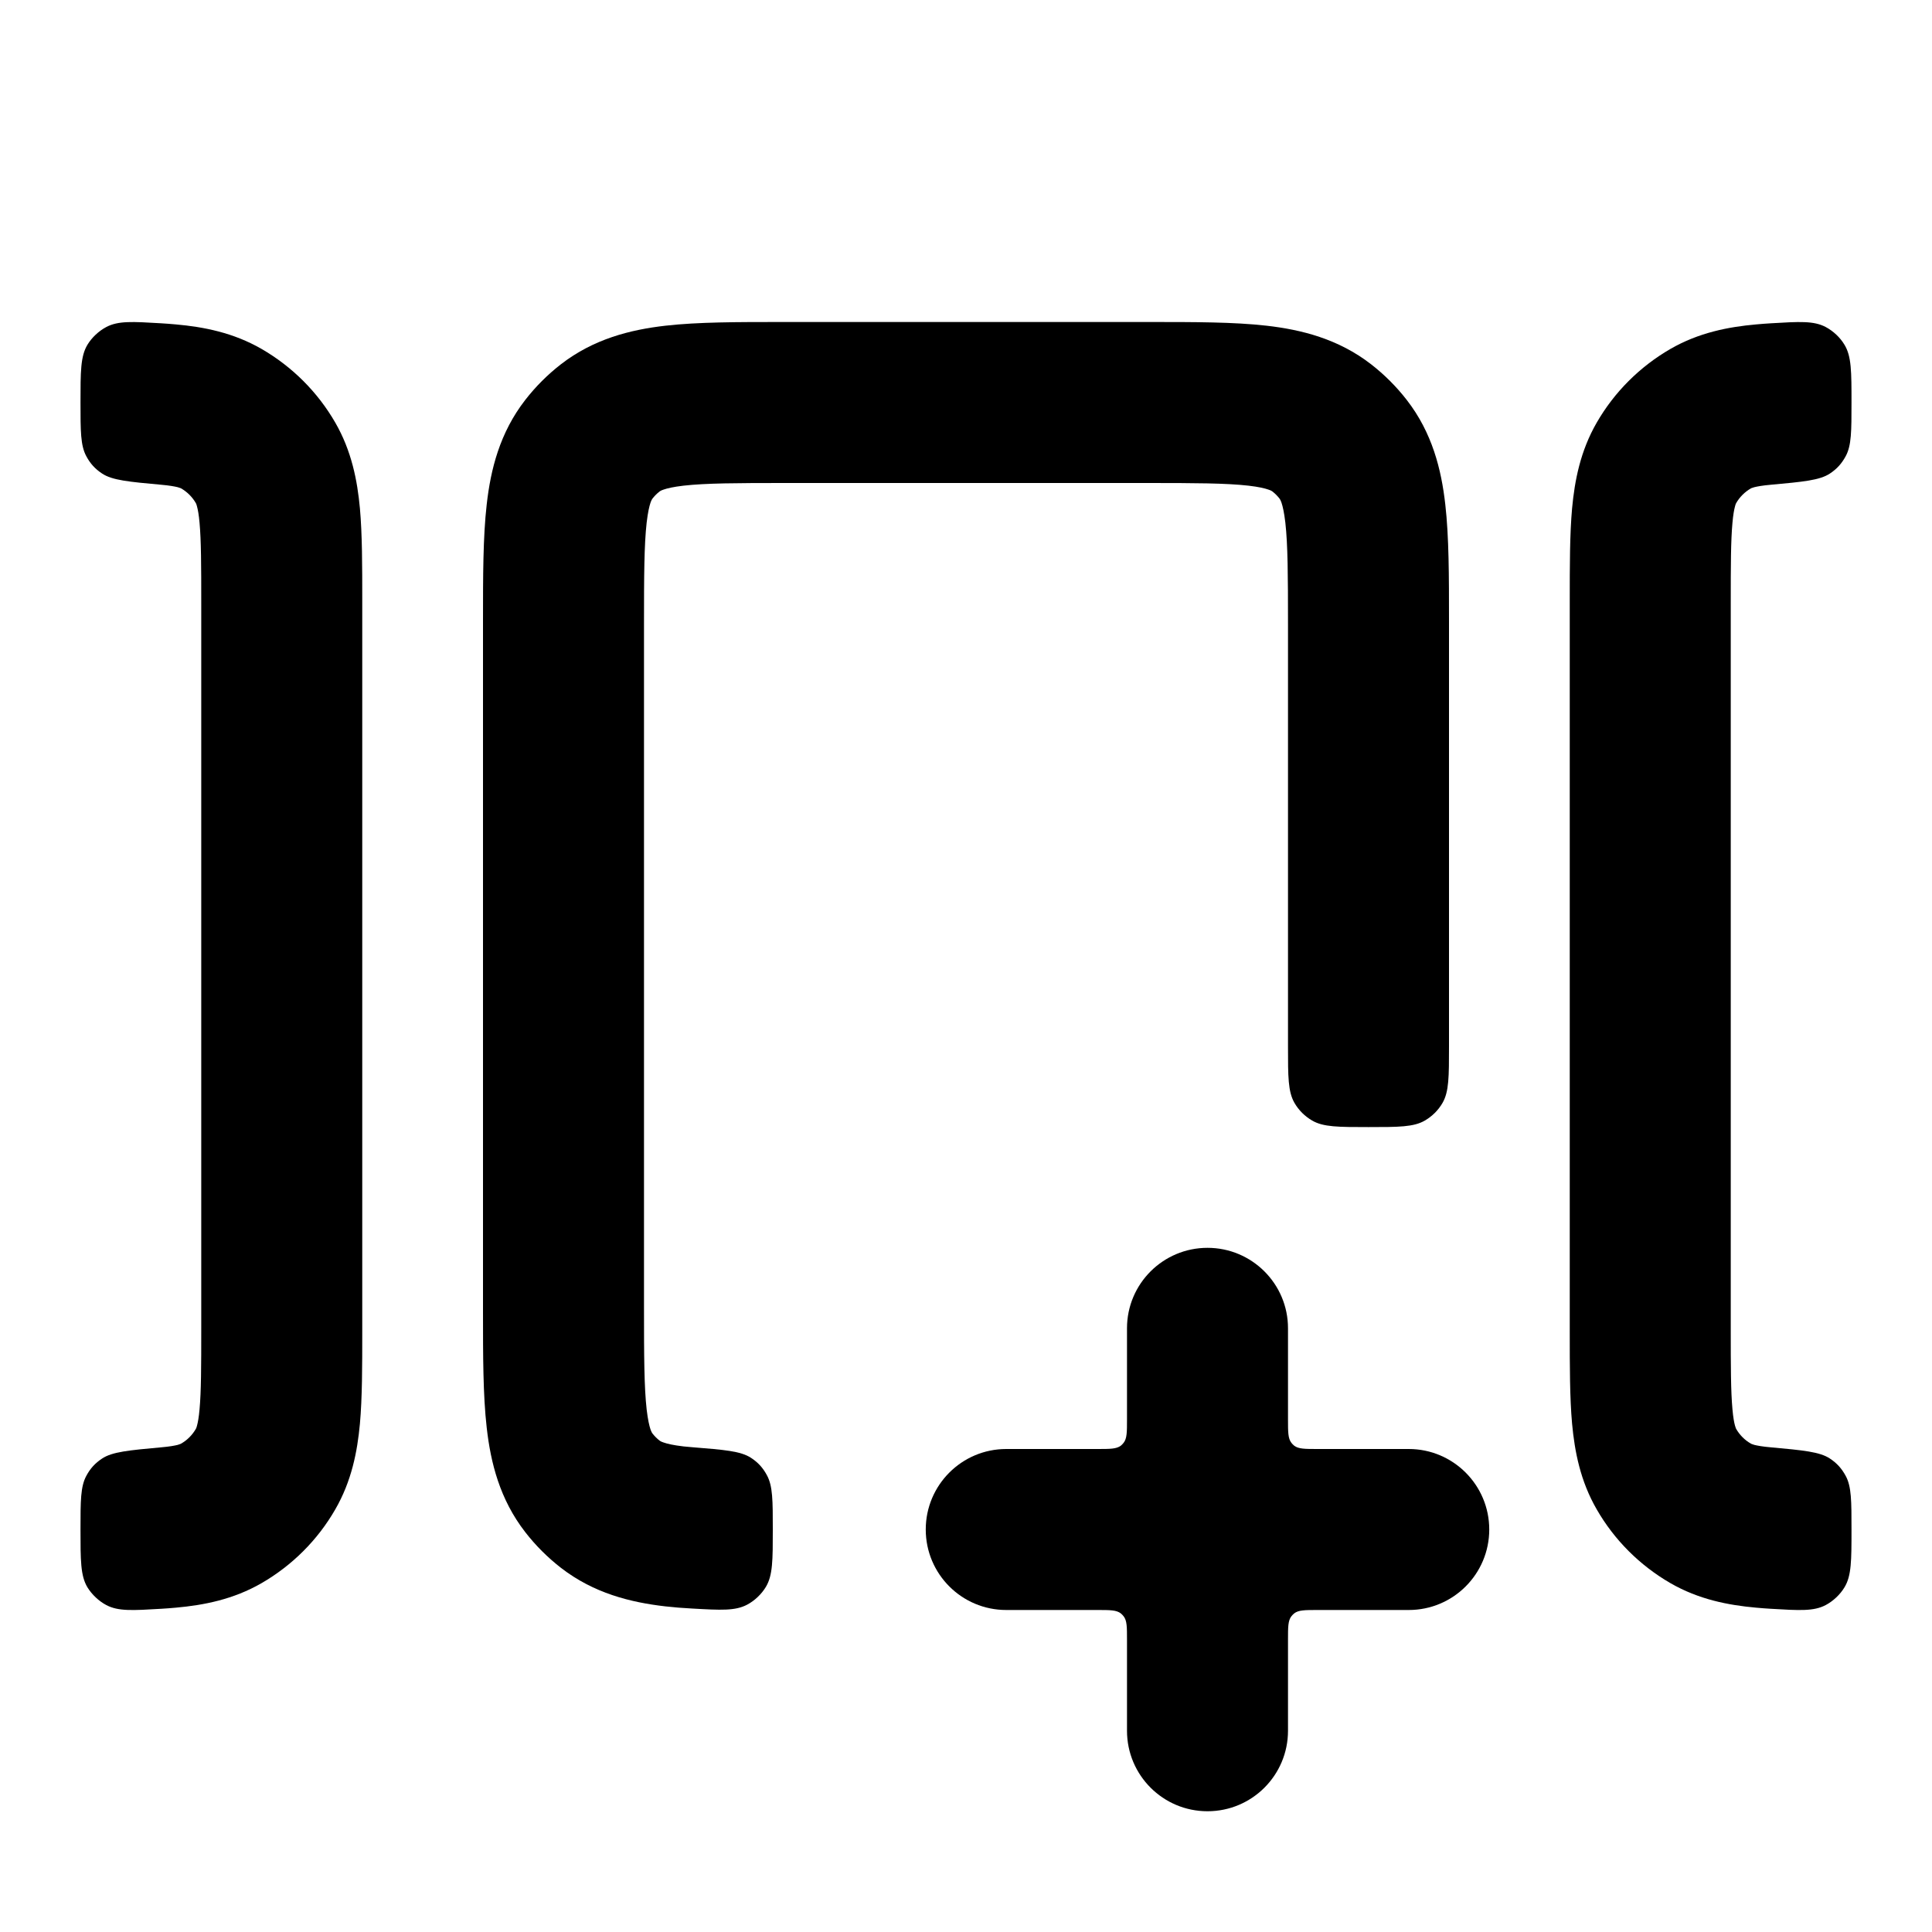 <svg width="24" height="24" viewBox="0 0 24 24" fill="none" xmlns="http://www.w3.org/2000/svg">
<path d="M2.005 6.022C1.598 5.985 1.395 5.966 1.269 5.883C1.181 5.825 1.121 5.759 1.072 5.667C1 5.534 1 5.356 1 5C1 4.617 1 4.426 1.086 4.283C1.141 4.192 1.228 4.111 1.321 4.062C1.469 3.984 1.646 3.995 2 4.016C2.062 4.02 2.123 4.024 2.185 4.03C2.532 4.061 2.898 4.132 3.25 4.335C3.63 4.555 3.946 4.87 4.165 5.25C4.368 5.602 4.439 5.969 4.471 6.315C4.5 6.638 4.5 7.027 4.5 7.46L4.5 16.541C4.5 16.974 4.5 17.363 4.471 17.686C4.439 18.032 4.368 18.399 4.165 18.75C3.946 19.131 3.63 19.446 3.25 19.666C2.898 19.869 2.532 19.94 2.185 19.971C2.123 19.977 2.062 19.981 2 19.985C1.646 20.006 1.469 20.017 1.321 19.939C1.228 19.89 1.141 19.808 1.086 19.718C1 19.575 1 19.384 1 19C1 18.645 1 18.467 1.072 18.334C1.121 18.242 1.181 18.176 1.269 18.118C1.395 18.035 1.598 18.016 2.005 17.979C2.108 17.97 2.17 17.958 2.207 17.949C2.239 17.94 2.25 17.933 2.25 17.933C2.326 17.89 2.389 17.826 2.433 17.75C2.433 17.75 2.44 17.74 2.448 17.707C2.458 17.67 2.47 17.608 2.479 17.505C2.499 17.284 2.5 16.986 2.5 16.5V7.5C2.5 7.015 2.499 6.717 2.479 6.496C2.47 6.393 2.458 6.331 2.448 6.294C2.44 6.261 2.433 6.25 2.433 6.25C2.389 6.174 2.326 6.111 2.25 6.067C2.25 6.067 2.239 6.061 2.207 6.052C2.17 6.043 2.108 6.031 2.005 6.022Z" fill="currentColor"/>
<path d="M14.24 6C14.855 6 15.231 6.002 15.508 6.033C15.637 6.048 15.711 6.066 15.754 6.081C15.791 6.093 15.802 6.102 15.806 6.105C15.84 6.131 15.869 6.161 15.895 6.194C15.898 6.198 15.907 6.21 15.92 6.247C15.934 6.289 15.952 6.364 15.967 6.492C15.998 6.769 16 7.146 16 7.76V13.001C16 13.374 16 13.561 16.08 13.7C16.133 13.792 16.209 13.867 16.3 13.92C16.439 14.001 16.626 14.001 17 14.001C17.374 14.001 17.561 14.001 17.7 13.92C17.791 13.867 17.867 13.792 17.92 13.7C18 13.561 18 13.374 18 13.001V7.709C18 7.162 18 6.67 17.954 6.267C17.905 5.83 17.791 5.375 17.475 4.968C17.347 4.803 17.198 4.654 17.032 4.525C16.625 4.21 16.17 4.096 15.734 4.046C15.331 4 14.838 4 14.291 4L9.709 4C9.162 4 8.67 4 8.266 4.046C7.83 4.096 7.375 4.21 6.968 4.525C6.802 4.654 6.653 4.803 6.525 4.968C6.209 5.375 6.095 5.83 6.046 6.267C6 6.67 6 7.162 6 7.709L6 16.292C6 16.839 6 17.331 6.046 17.734C6.095 18.171 6.209 18.626 6.525 19.033C6.653 19.198 6.802 19.347 6.968 19.476C7.375 19.791 7.83 19.905 8.266 19.955C8.372 19.967 8.483 19.976 8.6 19.982C8.955 20.002 9.133 20.012 9.281 19.934C9.374 19.885 9.46 19.803 9.514 19.713C9.6 19.57 9.6 19.38 9.6 19C9.6 18.64 9.6 18.46 9.527 18.326C9.477 18.233 9.416 18.166 9.328 18.109C9.2 18.026 9 18.01 8.601 17.978C8.563 17.975 8.527 17.971 8.492 17.968C8.363 17.953 8.289 17.935 8.246 17.92C8.209 17.908 8.198 17.899 8.194 17.896C8.16 17.87 8.131 17.84 8.105 17.807C8.102 17.803 8.093 17.791 8.08 17.754C8.066 17.712 8.048 17.637 8.033 17.509C8.002 17.232 8 16.855 8 16.241V7.76C8 7.146 8.002 6.769 8.033 6.492C8.048 6.364 8.066 6.289 8.08 6.247C8.093 6.21 8.102 6.198 8.105 6.194C8.131 6.161 8.16 6.131 8.194 6.105C8.198 6.102 8.209 6.093 8.246 6.081C8.289 6.066 8.363 6.048 8.492 6.033C8.769 6.002 9.145 6 9.76 6L14.24 6Z" fill="currentColor"/>
<path d="M15 15.501C15.552 15.501 16 15.948 16 16.5V17.633C16 17.79 16 17.869 16.042 17.923C16.052 17.936 16.064 17.948 16.077 17.959C16.131 18 16.21 18 16.368 18H17.5C18.052 18 18.5 18.448 18.5 19C18.5 19.553 18.052 20 17.5 20H16.368C16.21 20 16.131 20 16.077 20.042C16.064 20.053 16.052 20.065 16.042 20.078C16 20.132 16 20.211 16 20.369V21.5C16 22.053 15.552 22.5 15 22.5C14.448 22.5 14 22.053 14 21.5V20.369C14 20.211 14 20.132 13.958 20.078C13.948 20.065 13.936 20.053 13.923 20.042C13.868 20 13.79 20 13.632 20H12.5C11.948 20 11.5 19.553 11.5 19C11.5 18.448 11.948 18 12.5 18H13.632C13.79 18 13.868 18 13.923 17.959C13.936 17.948 13.948 17.936 13.958 17.923C14 17.869 14 17.79 14 17.633V16.5C14 15.948 14.448 15.501 15 15.501Z" fill="currentColor"/>
<path d="M23 5C23 5.356 23 5.534 22.928 5.667C22.878 5.759 22.819 5.825 22.731 5.883C22.605 5.966 22.402 5.985 21.995 6.022C21.892 6.031 21.83 6.043 21.793 6.052C21.76 6.061 21.75 6.067 21.75 6.067C21.674 6.111 21.611 6.174 21.567 6.25C21.567 6.25 21.56 6.261 21.552 6.294C21.542 6.331 21.53 6.393 21.521 6.496C21.501 6.717 21.5 7.015 21.5 7.5V16.5C21.5 16.986 21.501 17.284 21.521 17.505C21.53 17.608 21.542 17.67 21.552 17.707C21.561 17.74 21.567 17.75 21.567 17.75C21.611 17.826 21.674 17.89 21.75 17.933C21.75 17.933 21.761 17.94 21.793 17.949C21.83 17.958 21.892 17.97 21.995 17.979C22.402 18.016 22.605 18.035 22.731 18.118C22.819 18.176 22.878 18.242 22.928 18.334C23 18.467 23 18.645 23 19C23 19.384 23 19.575 22.913 19.718C22.859 19.808 22.772 19.89 22.679 19.939C22.531 20.017 22.354 20.006 22 19.985C21.938 19.981 21.877 19.977 21.815 19.971C21.468 19.94 21.102 19.869 20.75 19.666C20.37 19.446 20.054 19.131 19.835 18.75C19.632 18.399 19.561 18.032 19.529 17.686C19.5 17.363 19.5 16.974 19.5 16.541V7.46C19.5 7.027 19.5 6.638 19.529 6.315C19.561 5.969 19.632 5.602 19.835 5.25C20.054 4.87 20.37 4.555 20.75 4.335C21.102 4.132 21.468 4.061 21.815 4.03C21.877 4.024 21.938 4.02 22 4.016C22.354 3.995 22.531 3.984 22.679 4.062C22.772 4.111 22.859 4.192 22.913 4.283C23 4.426 23 4.617 23 5Z" fill="currentColor"/>
</svg>
